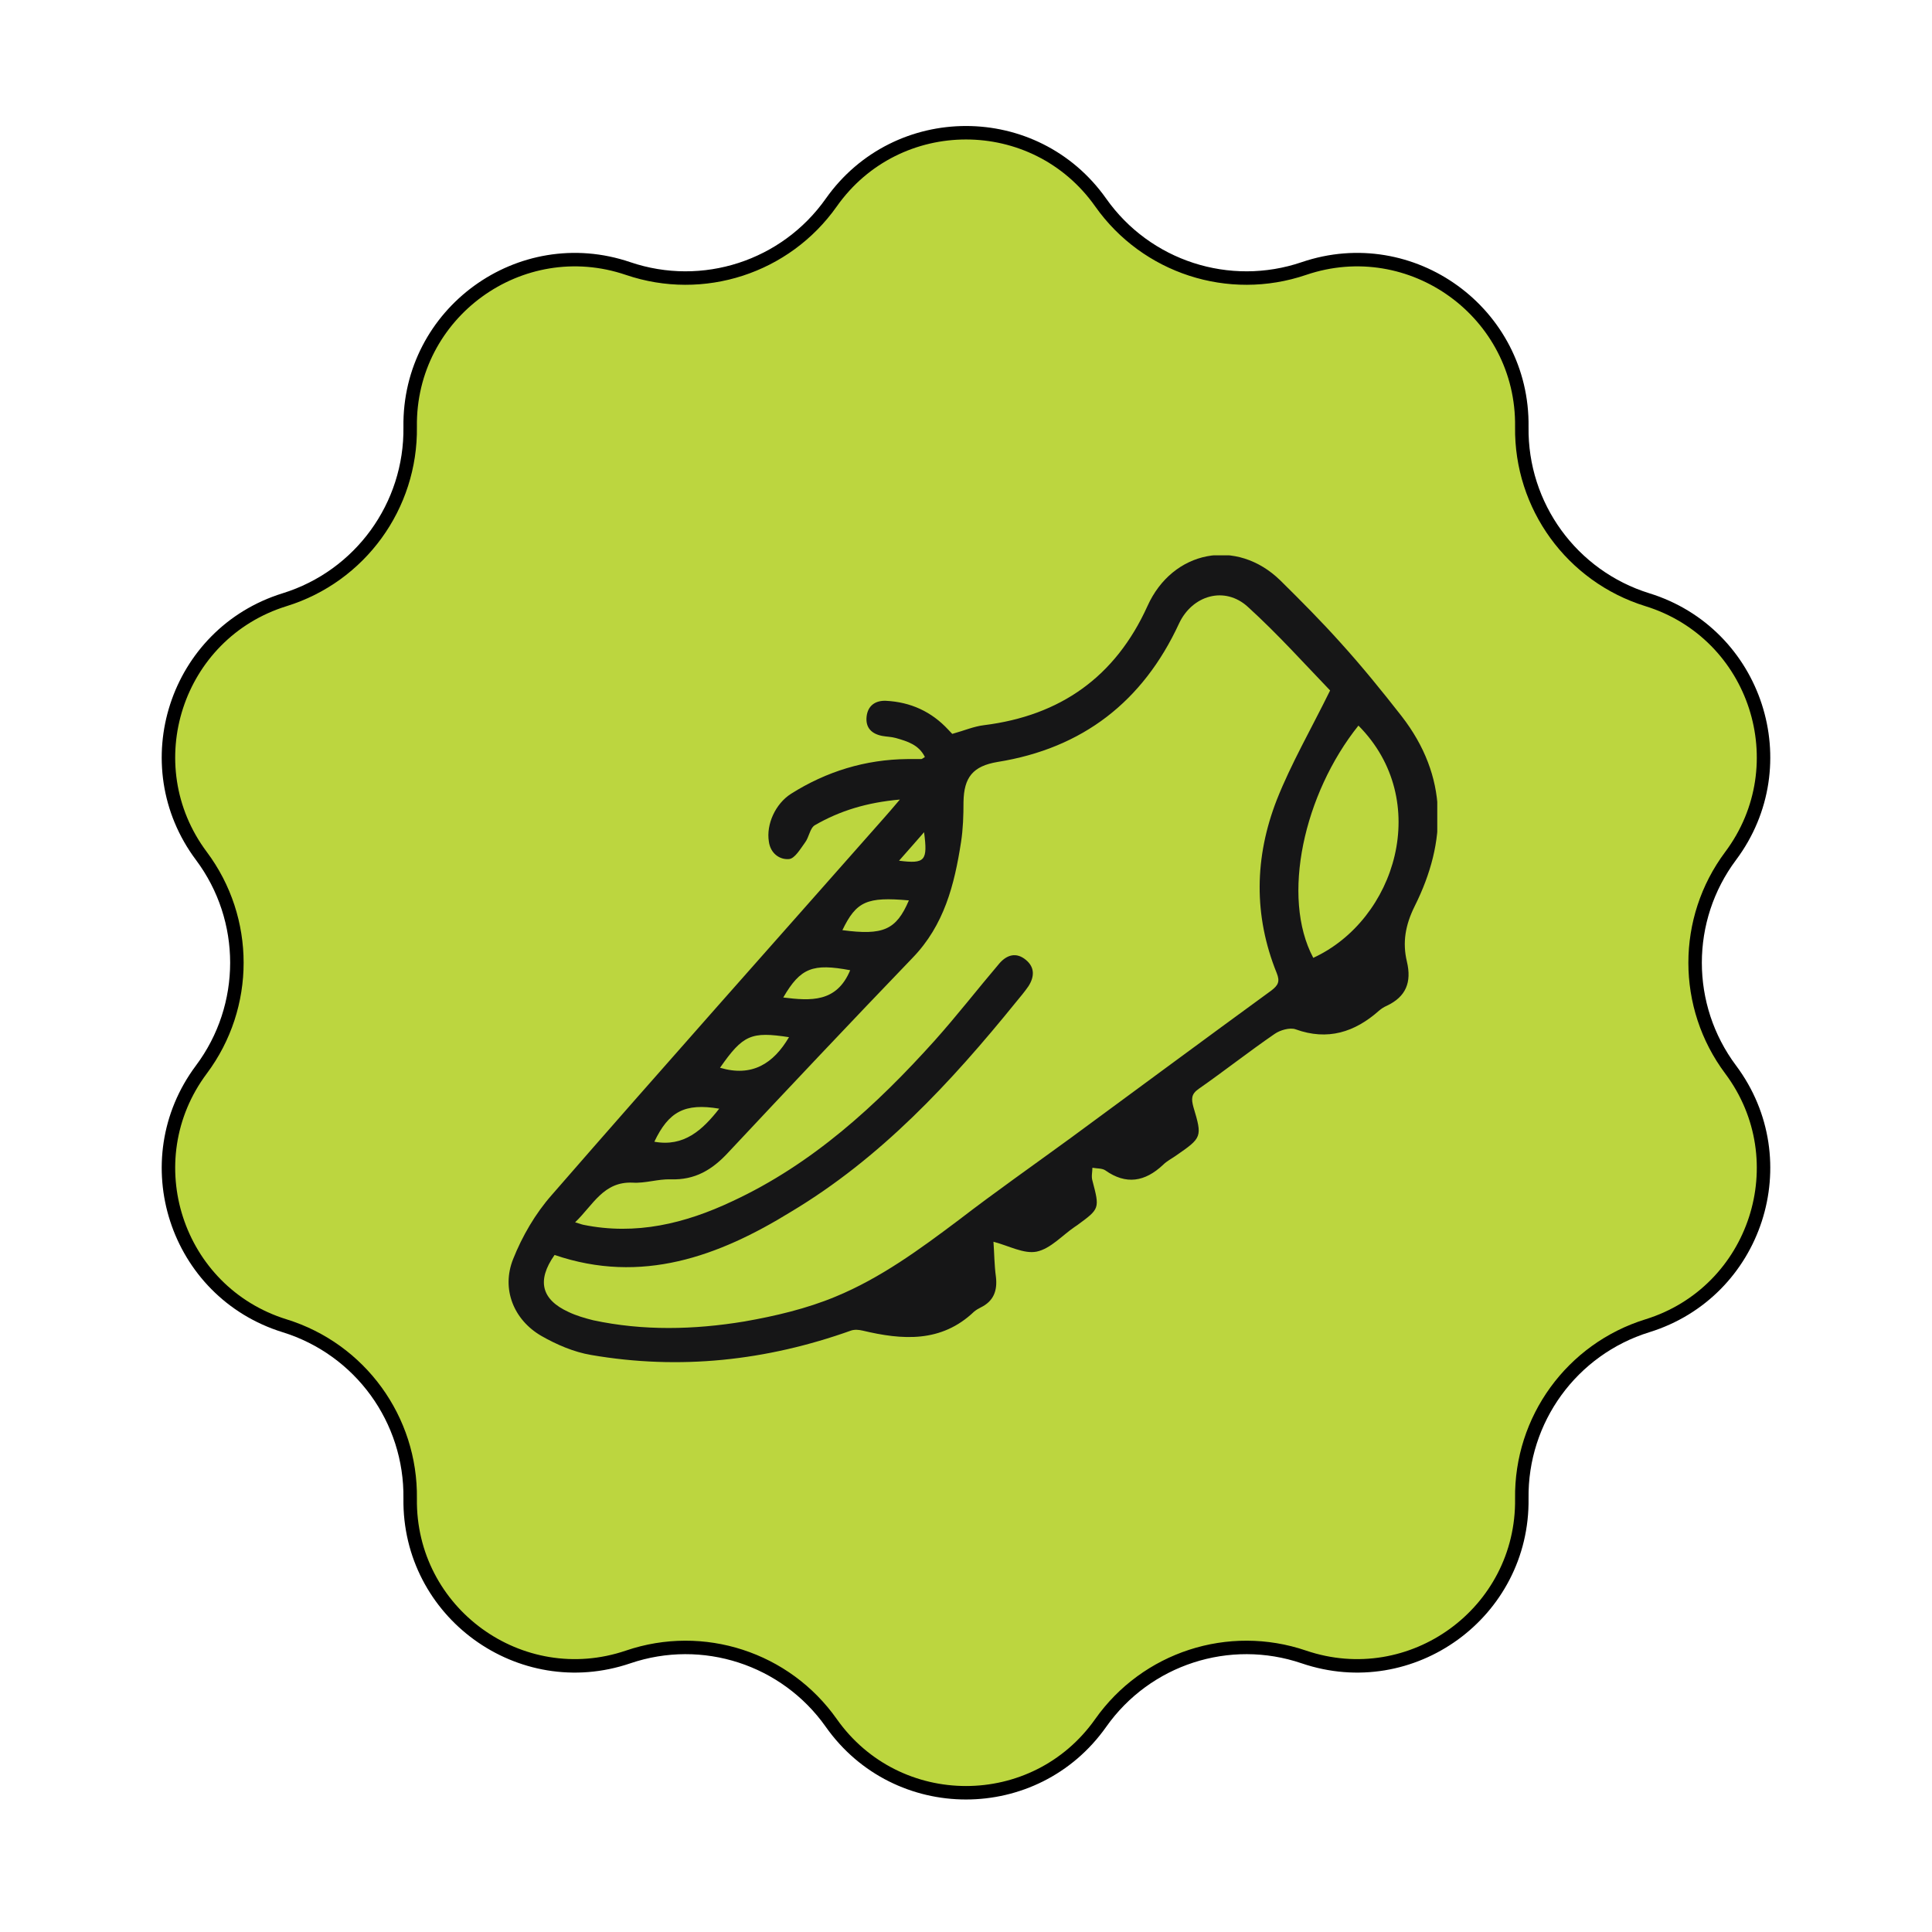 <svg width="112" height="112" viewBox="0 0 112 112" fill="none" xmlns="http://www.w3.org/2000/svg">
<path d="M48.19 11.741C51.999 6.346 60.001 6.346 63.809 11.741C66.452 15.486 71.246 17.044 75.585 15.568C81.838 13.441 88.312 18.145 88.221 24.748C88.158 29.332 91.121 33.409 95.499 34.766C101.808 36.72 104.281 44.331 100.326 49.62C97.581 53.291 97.581 58.331 100.326 62.002C104.281 67.292 101.808 74.902 95.499 76.857C91.121 78.213 88.158 82.291 88.221 86.874C88.312 93.478 81.838 98.181 75.585 96.055C71.246 94.578 66.452 96.136 63.809 99.881C60.001 105.277 51.999 105.277 48.19 99.881C45.547 96.136 40.754 94.578 36.414 96.055C30.162 98.181 23.688 93.478 23.778 86.874C23.841 82.291 20.879 78.213 16.5 76.857C10.192 74.902 7.719 67.292 11.674 62.002C14.419 58.331 14.419 53.291 11.674 49.62C7.719 44.331 10.192 36.72 16.5 34.766C20.879 33.409 23.841 29.332 23.778 24.748C23.688 18.145 30.162 13.441 36.414 15.568C40.754 17.044 45.547 15.486 48.19 11.741Z" fill="#BCD63F" stroke="black" stroke-width="0.781"/>
<g clip-path="url(#clip0_553_21849)">
<path d="M52.166 46.351C50.261 46.519 48.691 46.998 47.239 47.837C46.953 48.004 46.906 48.531 46.668 48.843C46.406 49.202 46.073 49.777 45.739 49.801C45.216 49.849 44.669 49.49 44.573 48.795C44.407 47.789 44.954 46.591 45.858 46.016C47.905 44.722 50.166 44.028 52.594 44.004C52.856 44.004 53.118 44.004 53.403 44.004C53.451 44.004 53.498 43.956 53.617 43.884C53.26 43.165 52.594 42.974 51.928 42.782C51.666 42.71 51.404 42.71 51.142 42.662C50.523 42.542 50.166 42.183 50.238 41.536C50.309 40.913 50.737 40.602 51.356 40.626C52.784 40.698 53.998 41.249 54.974 42.303C55.093 42.422 55.212 42.566 55.212 42.542C55.902 42.351 56.45 42.111 57.045 42.039C61.471 41.488 64.661 39.236 66.517 35.14C67.969 31.906 71.682 31.163 74.228 33.654C75.418 34.828 76.585 36.002 77.703 37.248C78.941 38.613 80.107 40.051 81.249 41.512C83.963 45.01 83.891 48.771 82.011 52.532C81.464 53.634 81.297 54.64 81.559 55.742C81.844 56.94 81.511 57.779 80.393 58.306C80.226 58.377 80.083 58.473 79.94 58.593C78.536 59.839 76.965 60.342 75.109 59.671C74.776 59.551 74.204 59.719 73.895 59.935C72.396 60.965 70.968 62.091 69.492 63.121C69.04 63.432 69.064 63.72 69.183 64.175C69.706 65.924 69.683 65.948 68.159 67.002C67.921 67.169 67.636 67.313 67.421 67.529C66.374 68.511 65.279 68.703 64.066 67.84C63.875 67.72 63.59 67.744 63.328 67.696C63.328 67.936 63.256 68.2 63.328 68.439C63.756 70.068 63.756 70.068 62.447 71.026C62.4 71.05 62.352 71.098 62.304 71.122C61.567 71.625 60.9 72.392 60.091 72.559C59.353 72.703 58.496 72.224 57.592 71.985C57.64 72.631 57.64 73.326 57.735 74.021C57.83 74.835 57.592 75.434 56.854 75.794C56.711 75.865 56.592 75.937 56.473 76.033C54.569 77.854 52.308 77.686 50 77.135C49.785 77.087 49.547 77.063 49.333 77.135C44.431 78.884 39.409 79.435 34.268 78.549C33.268 78.381 32.269 77.95 31.388 77.447C29.77 76.512 29.056 74.716 29.746 72.991C30.269 71.673 31.031 70.356 31.983 69.278C38.361 61.947 44.811 54.712 51.237 47.429C51.475 47.166 51.737 46.854 52.166 46.351ZM32.15 72.751C31.102 74.237 31.388 75.338 32.959 76.057C33.411 76.273 33.911 76.416 34.387 76.536C37.29 77.159 40.242 77.087 43.145 76.608C44.93 76.297 46.763 75.865 48.429 75.171C51.047 74.093 53.332 72.416 55.593 70.715C57.711 69.086 59.901 67.553 62.066 65.972C65.946 63.121 69.825 60.246 73.705 57.419C74.109 57.108 74.204 56.892 74.014 56.413C72.657 53.059 72.729 49.681 74.014 46.375C74.847 44.267 76.013 42.255 77.108 40.027C75.656 38.518 74.085 36.769 72.348 35.188C70.992 33.942 69.111 34.517 68.35 36.146C66.255 40.674 62.757 43.381 57.83 44.171C56.402 44.411 55.878 45.058 55.855 46.495C55.855 47.262 55.831 48.052 55.712 48.819C55.331 51.286 54.736 53.634 52.903 55.527C49.309 59.264 45.763 63.025 42.217 66.81C41.289 67.816 40.289 68.415 38.885 68.367C38.147 68.343 37.409 68.607 36.672 68.559C34.982 68.487 34.387 69.853 33.34 70.859C33.601 70.93 33.697 70.978 33.816 71.002C36.862 71.625 39.718 70.93 42.455 69.637C47.096 67.481 50.809 64.079 54.189 60.318C55.474 58.88 56.664 57.347 57.925 55.862C58.377 55.335 58.925 55.191 59.472 55.646C59.996 56.078 59.972 56.629 59.615 57.18C59.401 57.491 59.139 57.802 58.901 58.09C55.117 62.761 51.047 67.145 45.835 70.26C41.67 72.823 37.195 74.476 32.15 72.751ZM78.75 42.063C75.585 46.016 74.252 52.005 76.132 55.527C80.916 53.323 83.058 46.399 78.75 42.063ZM41.741 61.899C43.597 62.45 44.835 61.659 45.739 60.126C43.55 59.791 43.074 59.983 41.741 61.899ZM52.689 52.197C50.261 51.981 49.643 52.245 48.834 53.922C51.19 54.233 51.951 53.922 52.689 52.197ZM49.286 56.245C47.12 55.838 46.406 56.102 45.406 57.826C46.977 58.018 48.5 58.138 49.286 56.245ZM41.694 64.271C39.694 63.935 38.766 64.438 37.933 66.187C39.647 66.499 40.718 65.516 41.694 64.271ZM52.118 49.897C53.641 50.089 53.784 49.897 53.57 48.244C53.094 48.795 52.642 49.298 52.118 49.897Z" fill="#161617"/>
</g>
<defs>
<clipPath id="clip0_553_21849">
<rect width="53.86" height="46.835" fill="white" transform="translate(29.46 32.193)"/>
</clipPath>
</defs>
</svg>

